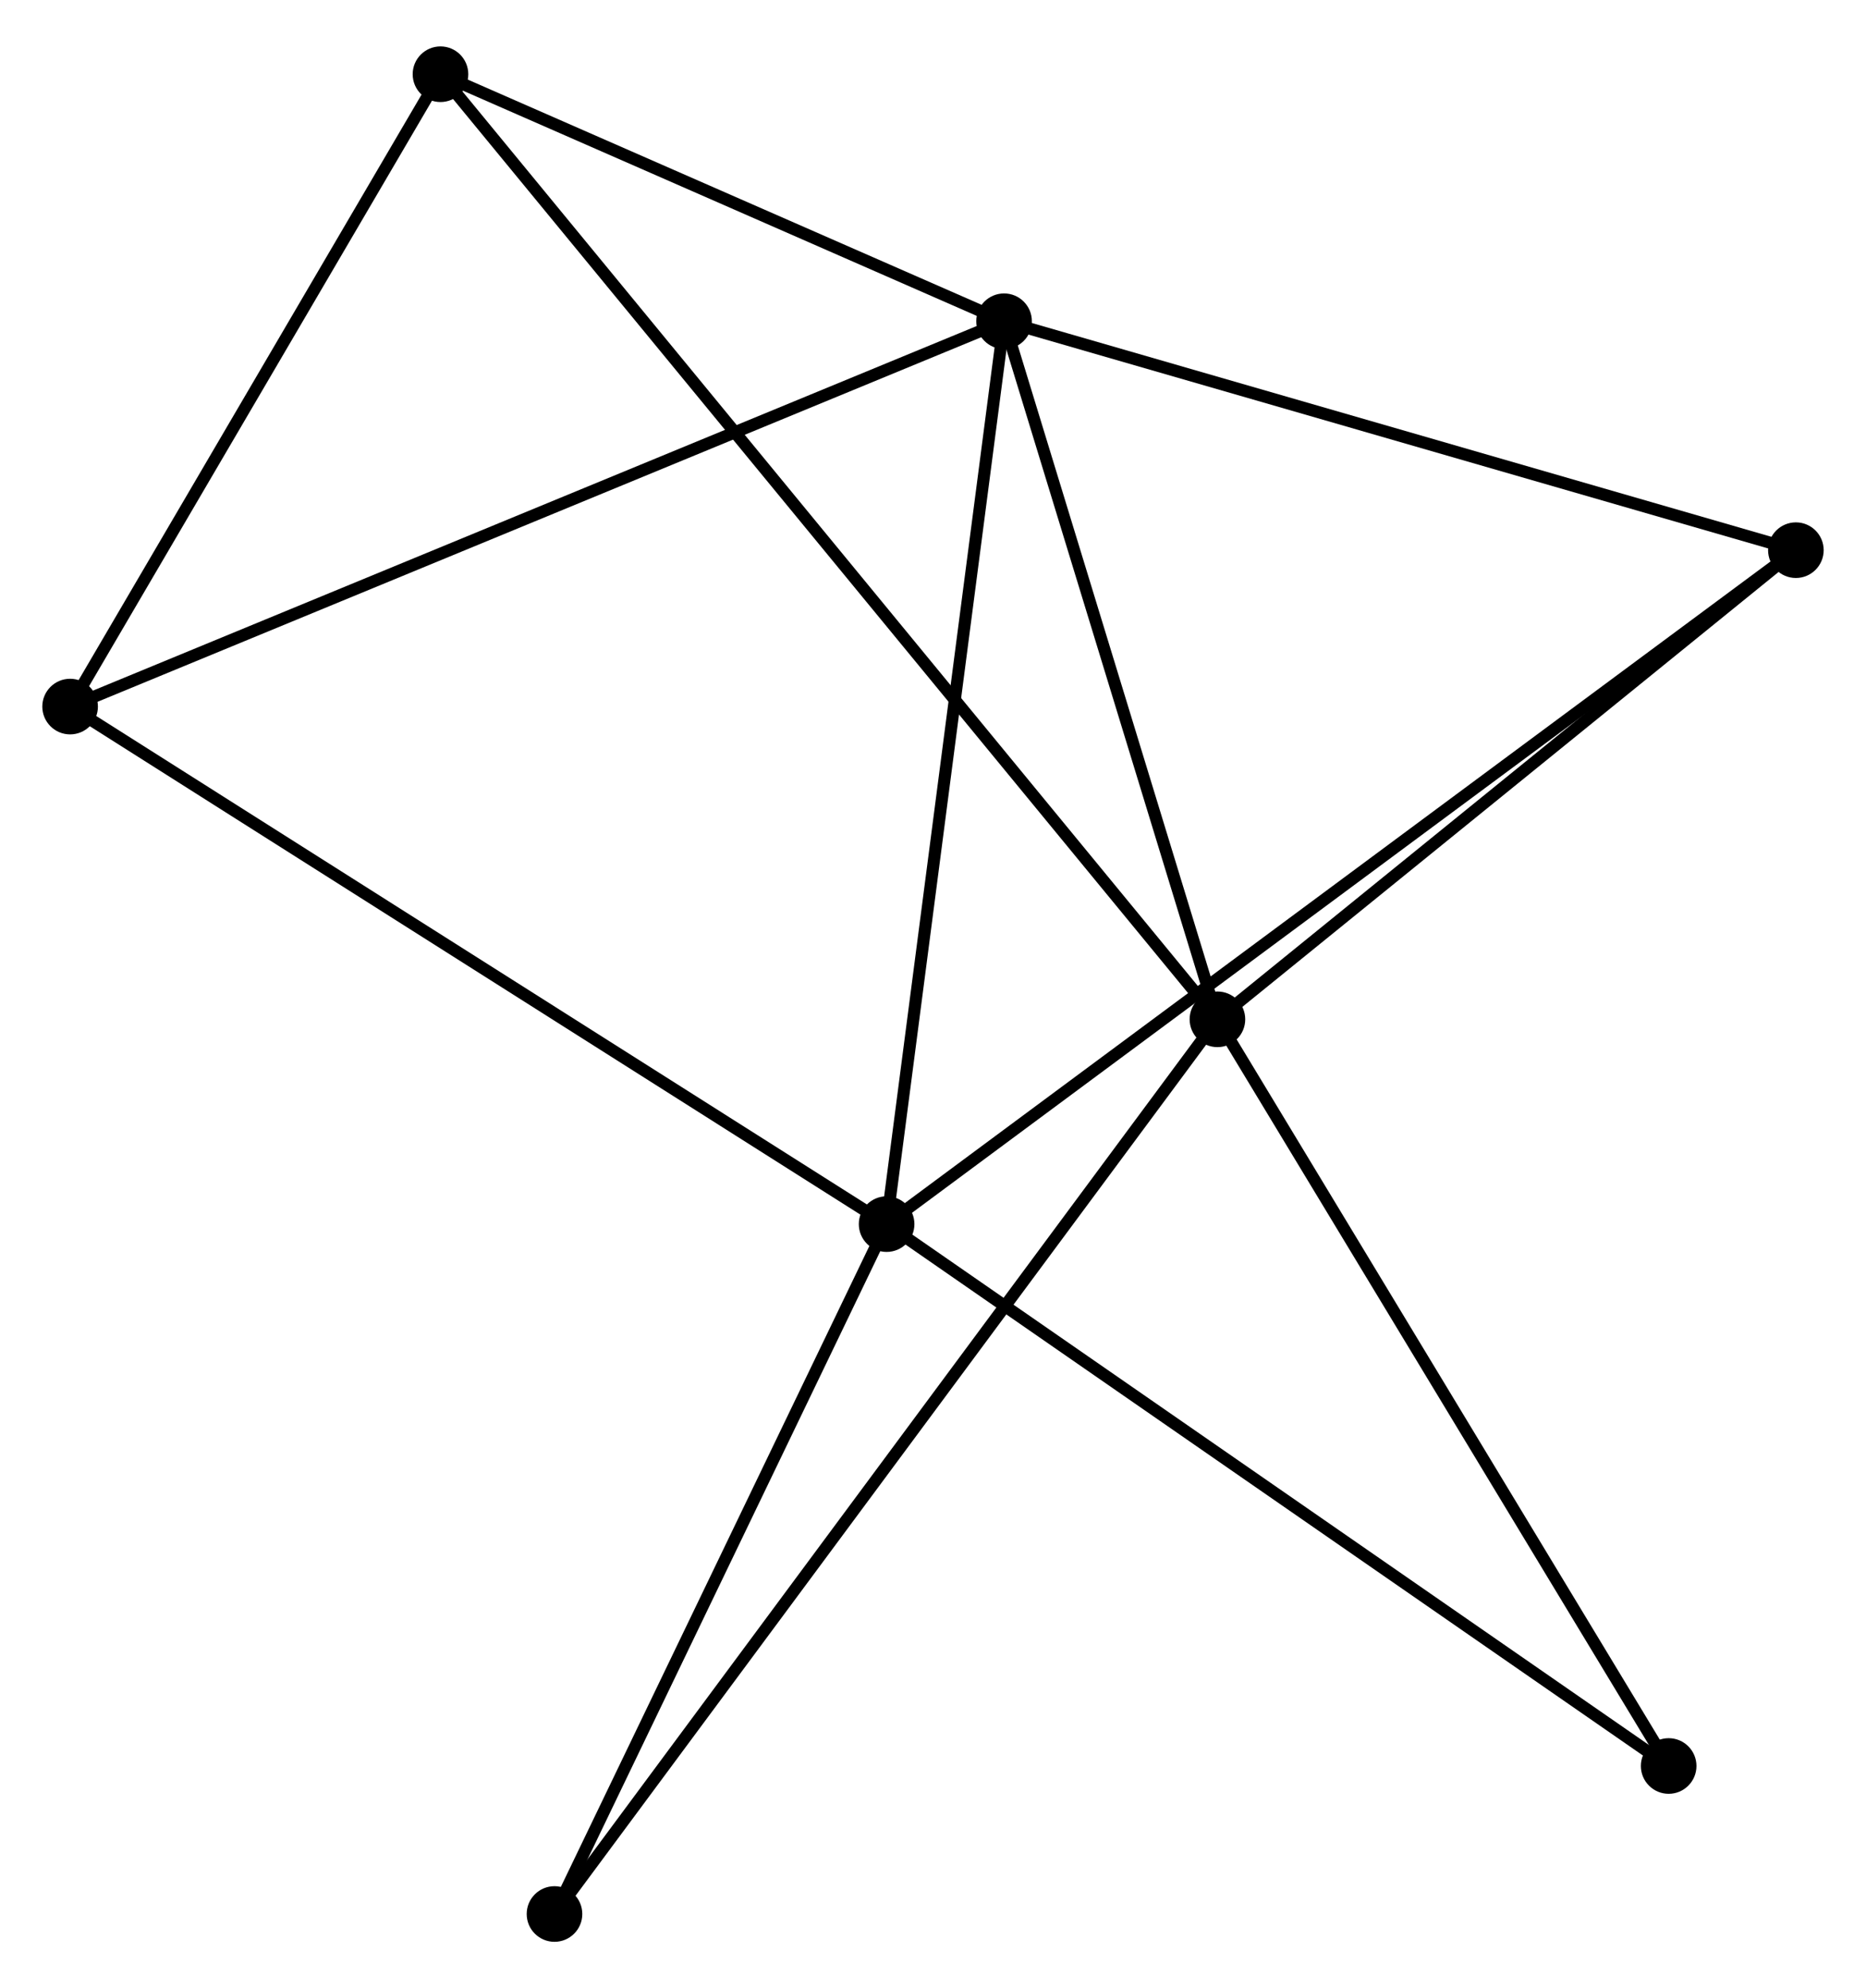 <?xml version="1.0" encoding="UTF-8" standalone="no"?>
<!DOCTYPE svg PUBLIC "-//W3C//DTD SVG 1.1//EN"
 "http://www.w3.org/Graphics/SVG/1.1/DTD/svg11.dtd">
<!-- Generated by graphviz version 2.36.0 (20140111.2315)
 -->
<!-- Title: %3 Pages: 1 -->
<svg width="154pt" height="164pt"
 viewBox="0.00 0.00 154.37 163.72" xmlns="http://www.w3.org/2000/svg" xmlns:xlink="http://www.w3.org/1999/xlink">
<g id="graph0" class="graph" transform="scale(1 1) rotate(0) translate(4 159.718)">
<title>%3</title>
<!-- 0 -->
<g id="node1" class="node"><title>0</title>
<ellipse fill="black" stroke="black" cx="79.065" cy="-133.493" rx="1.8" ry="1.8"/>
</g>
<!-- 1 -->
<g id="node2" class="node"><title>1</title>
<ellipse fill="black" stroke="black" cx="96.715" cy="-75.775" rx="1.8" ry="1.8"/>
</g>
<!-- 0&#45;&#45;1 -->
<g id="edge1" class="edge"><title>0&#45;&#45;1</title>
<path fill="none" stroke="black" d="M79.652,-131.572C82.332,-122.809 93.386,-86.661 96.108,-77.761"/>
</g>
<!-- 2 -->
<g id="node3" class="node"><title>2</title>
<ellipse fill="black" stroke="black" cx="69.347" cy="-58.842" rx="1.8" ry="1.8"/>
</g>
<!-- 0&#45;&#45;2 -->
<g id="edge2" class="edge"><title>0&#45;&#45;2</title>
<path fill="none" stroke="black" d="M78.825,-131.647C77.492,-121.409 71.016,-71.657 69.615,-60.897"/>
</g>
<!-- 3 -->
<g id="node4" class="node"><title>3</title>
<ellipse fill="black" stroke="black" cx="32.44" cy="-153.918" rx="1.8" ry="1.8"/>
</g>
<!-- 0&#45;&#45;3 -->
<g id="edge3" class="edge"><title>0&#45;&#45;3</title>
<path fill="none" stroke="black" d="M77.061,-134.37C69.392,-137.73 41.95,-149.752 34.384,-153.066"/>
</g>
<!-- 4 -->
<g id="node5" class="node"><title>4</title>
<ellipse fill="black" stroke="black" cx="144.569" cy="-114.565" rx="1.8" ry="1.8"/>
</g>
<!-- 0&#45;&#45;4 -->
<g id="edge4" class="edge"><title>0&#45;&#45;4</title>
<path fill="none" stroke="black" d="M80.955,-132.947C90.52,-130.183 133.507,-117.762 142.796,-115.078"/>
</g>
<!-- 5 -->
<g id="node6" class="node"><title>5</title>
<ellipse fill="black" stroke="black" cx="1.8" cy="-101.633" rx="1.8" ry="1.8"/>
</g>
<!-- 0&#45;&#45;5 -->
<g id="edge5" class="edge"><title>0&#45;&#45;5</title>
<path fill="none" stroke="black" d="M77.155,-132.705C66.465,-128.297 14.158,-106.729 3.643,-102.393"/>
</g>
<!-- 1&#45;&#45;3 -->
<g id="edge6" class="edge"><title>1&#45;&#45;3</title>
<path fill="none" stroke="black" d="M95.373,-77.407C87.008,-87.576 42.118,-142.151 33.775,-152.295"/>
</g>
<!-- 1&#45;&#45;4 -->
<g id="edge7" class="edge"><title>1&#45;&#45;4</title>
<path fill="none" stroke="black" d="M98.307,-77.065C105.573,-82.955 135.543,-107.249 142.922,-113.23"/>
</g>
<!-- 6 -->
<g id="node7" class="node"><title>6</title>
<ellipse fill="black" stroke="black" cx="41.872" cy="-1.8" rx="1.8" ry="1.8"/>
</g>
<!-- 1&#45;&#45;6 -->
<g id="edge8" class="edge"><title>1&#45;&#45;6</title>
<path fill="none" stroke="black" d="M95.57,-74.23C88.432,-64.603 50.13,-12.939 43.012,-3.337"/>
</g>
<!-- 7 -->
<g id="node8" class="node"><title>7</title>
<ellipse fill="black" stroke="black" cx="134.045" cy="-14.038" rx="1.8" ry="1.8"/>
</g>
<!-- 1&#45;&#45;7 -->
<g id="edge9" class="edge"><title>1&#45;&#45;7</title>
<path fill="none" stroke="black" d="M97.792,-73.994C103.243,-64.978 127.741,-24.464 133.035,-15.71"/>
</g>
<!-- 2&#45;&#45;4 -->
<g id="edge10" class="edge"><title>2&#45;&#45;4</title>
<path fill="none" stroke="black" d="M70.919,-60.006C80.708,-67.258 133.243,-106.175 143.007,-113.408"/>
</g>
<!-- 2&#45;&#45;5 -->
<g id="edge11" class="edge"><title>2&#45;&#45;5</title>
<path fill="none" stroke="black" d="M67.678,-59.9C58.414,-65.768 13.396,-94.287 3.659,-100.455"/>
</g>
<!-- 2&#45;&#45;6 -->
<g id="edge12" class="edge"><title>2&#45;&#45;6</title>
<path fill="none" stroke="black" d="M68.433,-56.944C64.262,-48.283 47.055,-12.559 42.818,-3.764"/>
</g>
<!-- 2&#45;&#45;7 -->
<g id="edge13" class="edge"><title>2&#45;&#45;7</title>
<path fill="none" stroke="black" d="M70.947,-57.734C79.82,-51.59 122.938,-21.73 132.264,-15.271"/>
</g>
<!-- 3&#45;&#45;5 -->
<g id="edge14" class="edge"><title>3&#45;&#45;5</title>
<path fill="none" stroke="black" d="M31.421,-152.178C26.769,-144.24 7.579,-111.495 2.855,-103.433"/>
</g>
</g>
</svg>
